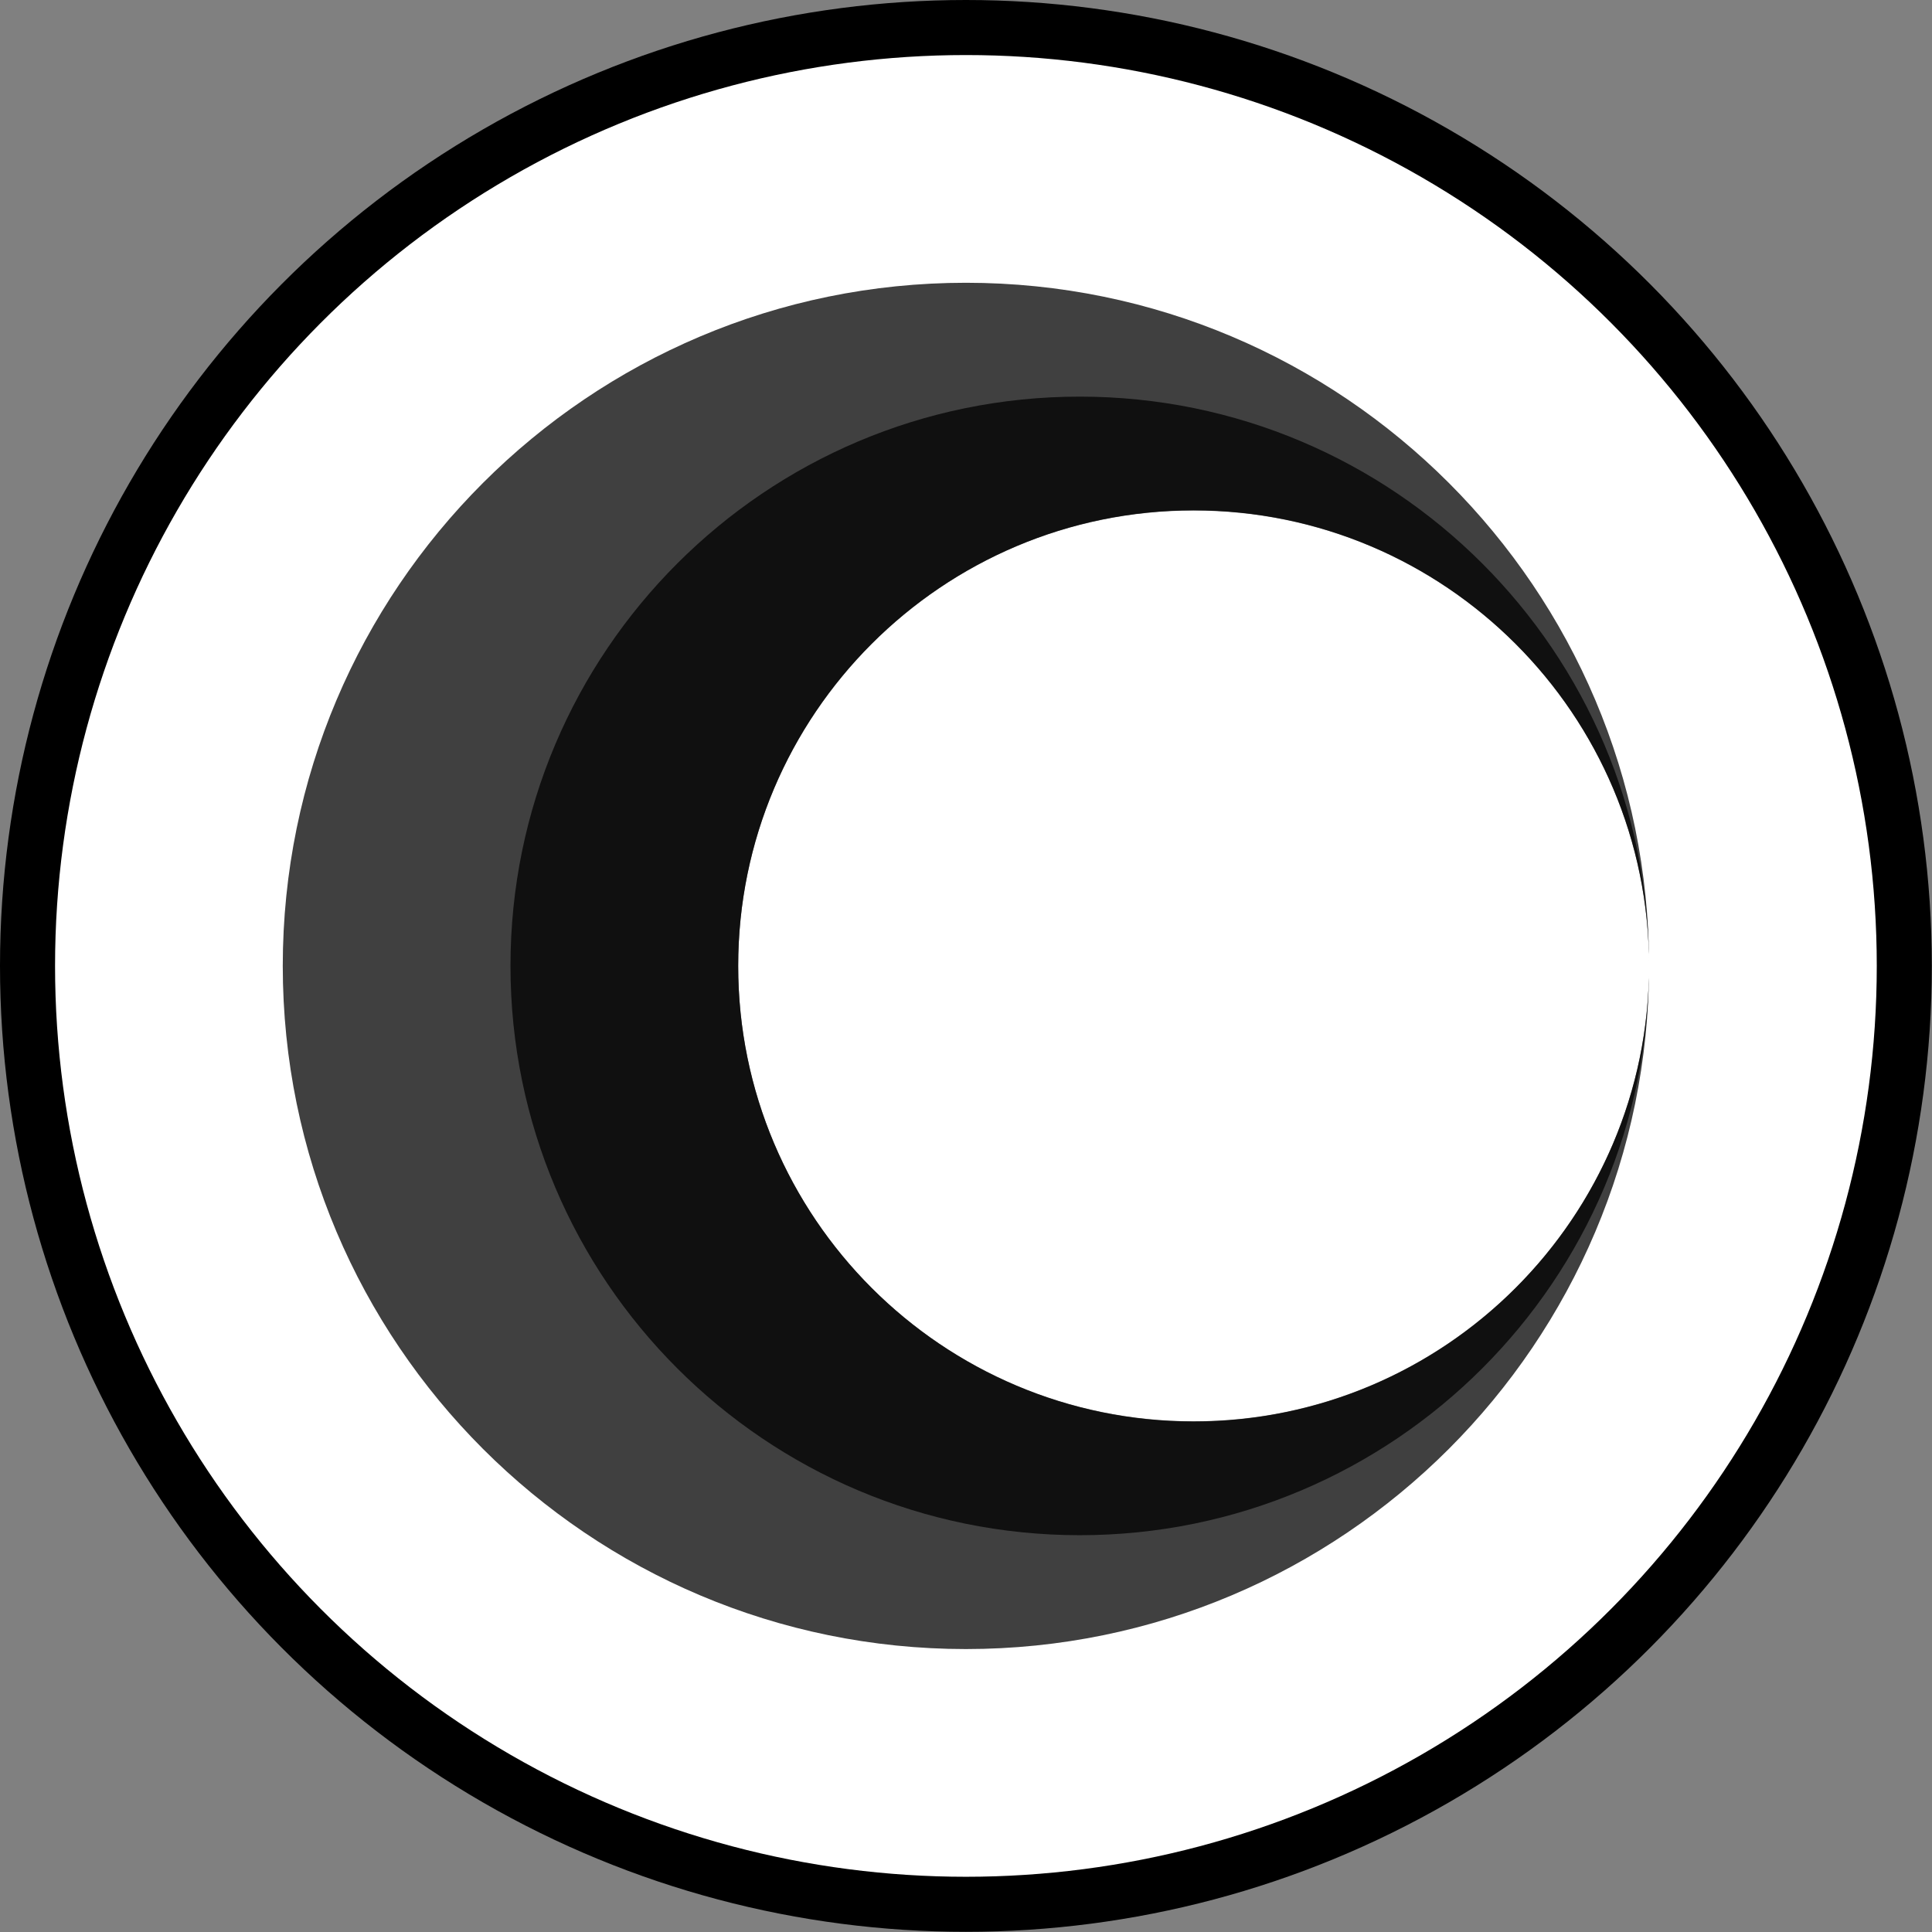 <?xml version="1.0" encoding="UTF-8" standalone="no"?><!DOCTYPE svg PUBLIC "-//W3C//DTD SVG 1.1//EN" "http://www.w3.org/Graphics/SVG/1.1/DTD/svg11.dtd"><svg width="100%" height="100%" viewBox="0 0 2405 2405" version="1.1" xmlns="http://www.w3.org/2000/svg" xmlns:xlink="http://www.w3.org/1999/xlink" xml:space="preserve" xmlns:serif="http://www.serif.com/" style="fill-rule:evenodd;clip-rule:evenodd;stroke-linejoin:round;stroke-miterlimit:2;"><rect x="0" y="0" width="2405" height="2405" fill="#808080" stroke="none"/><g><circle cx="1202.39" cy="1202.39" r="1202.39"/><circle cx="1202.39" cy="1202.39" r="1133.86" style="fill:#fff;"/><path d="M2052.78,1202.94c-0.297,469.093 -381.232,849.844 -850.394,849.844c-469.345,0 -850.393,-381.049 -850.393,-850.394c-0,-469.345 381.048,-850.393 850.393,-850.393c469.345,-0 850.394,381.048 850.394,850.393c0,-313.022 -254.032,-567.157 -566.929,-567.157c-312.897,-0 -566.929,254.135 -566.929,567.157c-0,313.023 254.032,567.158 566.929,567.158c233.84,0 434.803,-141.938 521.427,-344.319c29.231,-68.257 45.442,-143.396 45.502,-222.289Z" style="fill-opacity:0.75;"/><path d="M2052.78,1202.39c0,391.121 -317.54,708.662 -708.661,708.662c-391.121,-0 -708.662,-317.541 -708.662,-708.662c0,-391.12 317.541,-708.661 708.662,-708.661c391.121,-0 708.661,317.541 708.661,708.661Zm0,0c0,-312.896 -254.032,-566.929 -566.929,-566.929c-312.897,0 -566.929,254.033 -566.929,566.929c-0,312.897 254.032,566.93 566.929,566.93c312.897,-0 566.929,-254.033 566.929,-566.93Z" style="fill-opacity:0.75;"/></g></svg>
